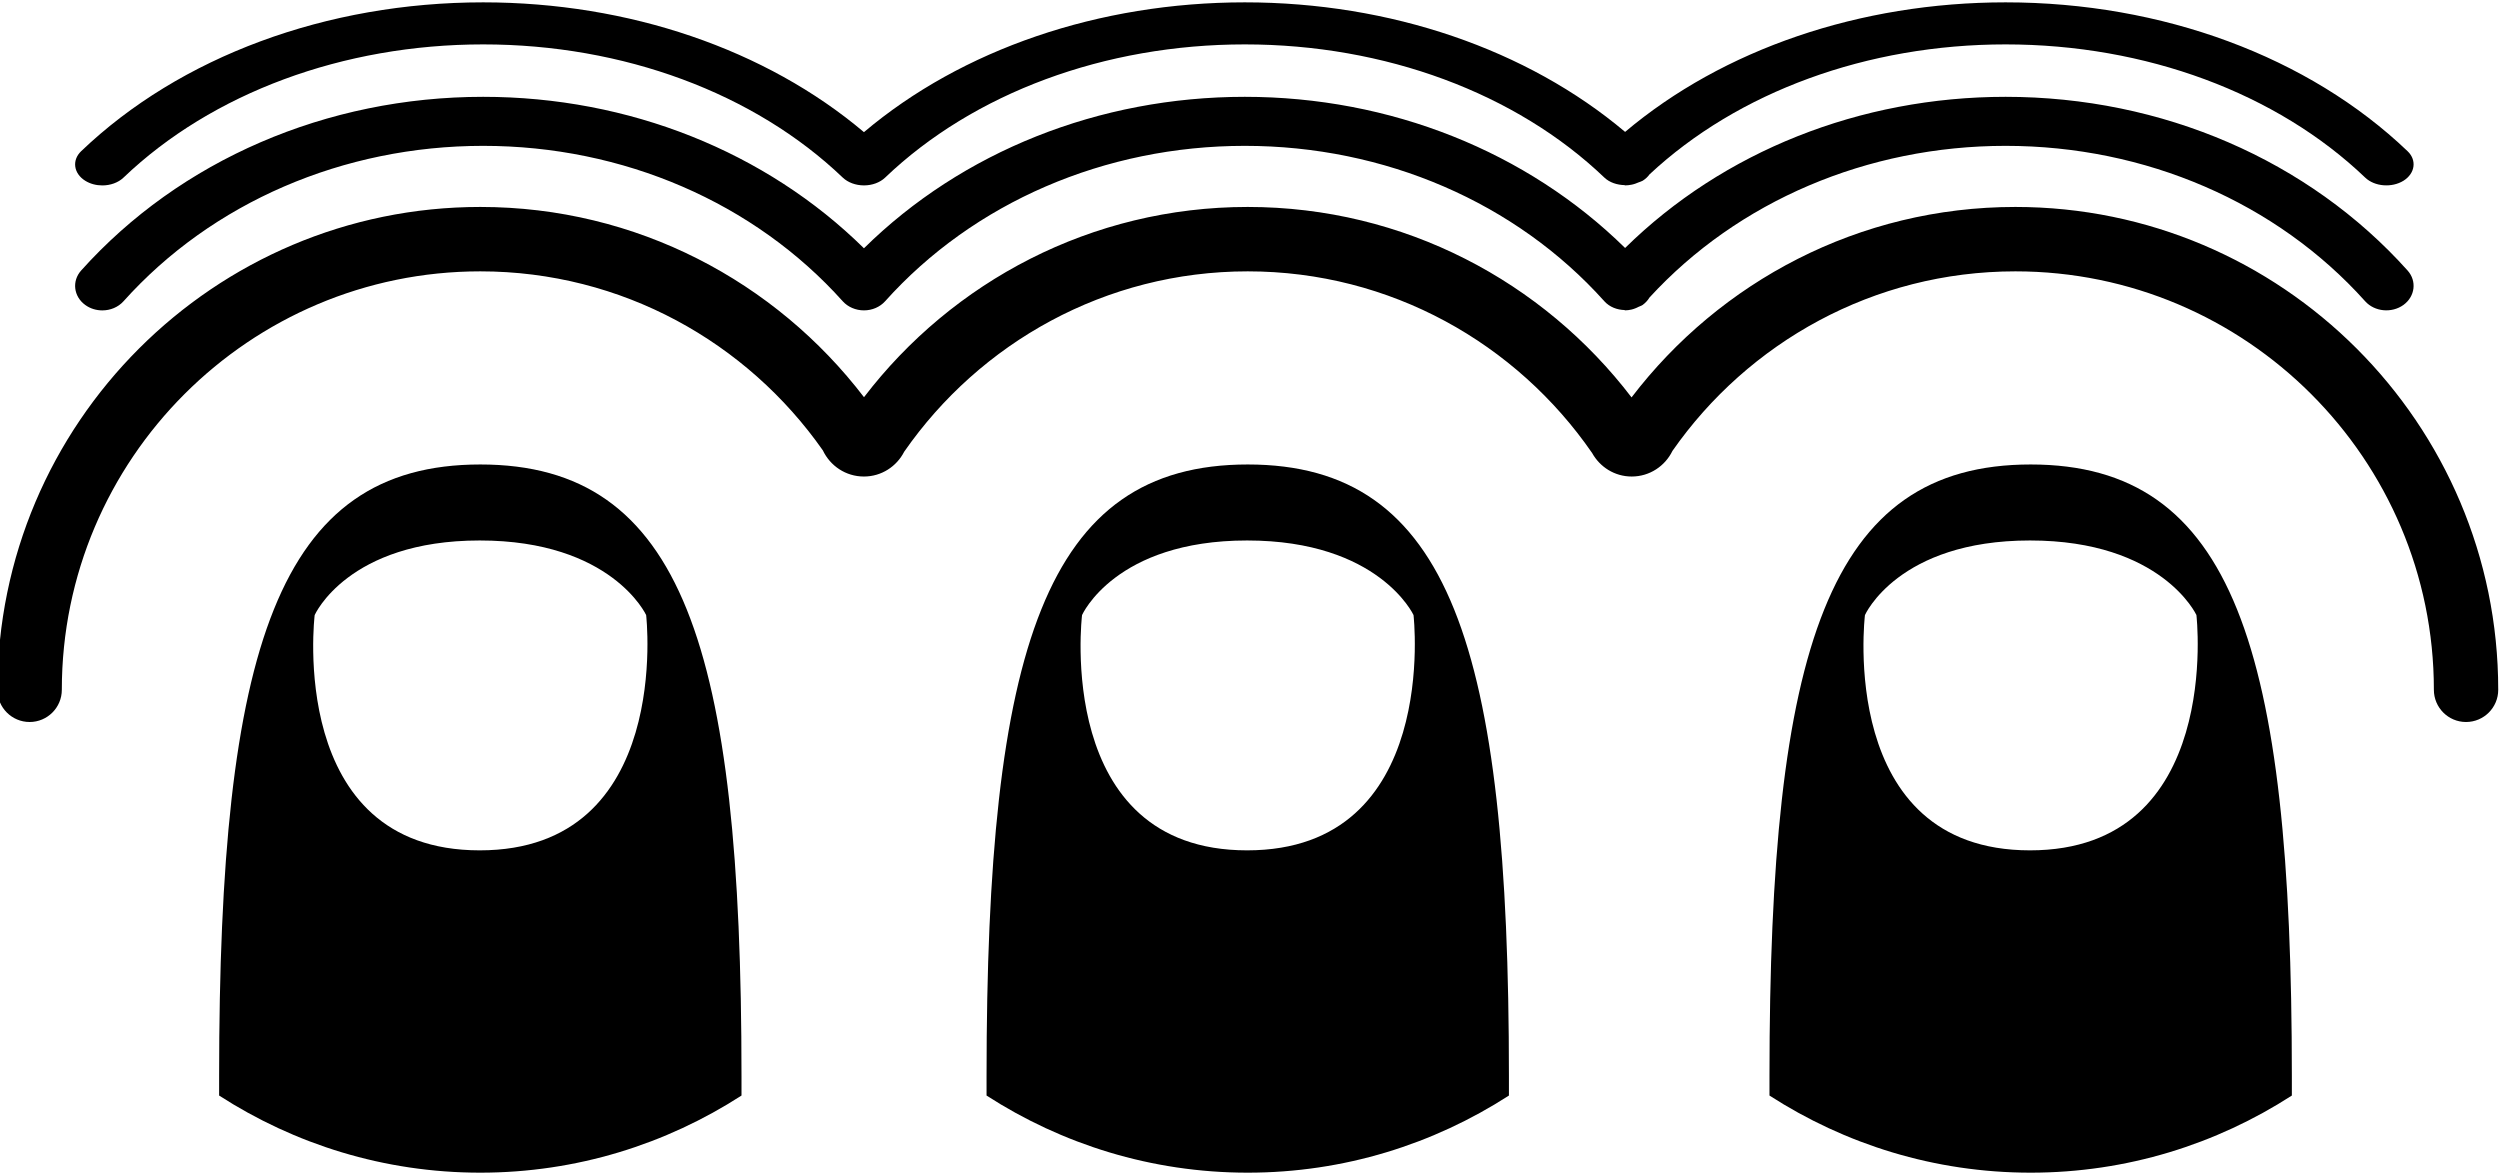 <?xml version="1.0" ?>
<svg xmlns="http://www.w3.org/2000/svg" xmlns:ev="http://www.w3.org/2001/xml-events" xmlns:xlink="http://www.w3.org/1999/xlink" baseProfile="full" enable-background="new 0 0 100 46.812" height="282px" version="1.1" viewBox="0 0 100 46.812" width="600px" x="0px" xml:space="preserve" y="0px">
	<defs/>
	<path d="M 19.189,33.92 C 11.441,33.92 12.587,24.508 12.587,24.508 C 12.587,24.508 13.909,21.525 19.189,21.525 C 24.469,21.525 25.846,24.508 25.846,24.508 C 25.846,24.508 26.933,33.92 19.189,33.92 M 19.212,18.485 C 11.12,18.485 8.765,25.797 8.765,42.957 L 8.765,43.728 C 11.779,45.672 15.359,46.813 19.212,46.813 C 23.065,46.813 26.646,45.672 29.66,43.728 L 29.66,42.957 C 29.661,25.796 27.304,18.485 19.212,18.485" fill="#000000"/>
	<path d="M 49.884,33.92 C 42.137,33.92 43.282,24.508 43.282,24.508 C 43.282,24.508 44.605,21.525 49.884,21.525 C 55.164,21.525 56.541,24.508 56.541,24.508 C 56.541,24.508 57.629,33.92 49.884,33.92 M 49.91,18.485 C 41.817,18.485 39.462,25.797 39.462,42.957 L 39.462,43.728 C 42.475,45.672 46.055,46.813 49.91,46.813 C 53.762,46.813 57.342,45.672 60.357,43.728 L 60.357,42.957 C 60.357,25.796 58.0,18.485 49.91,18.485" fill="#000000"/>
	<path d="M 81.2,33.92 C 73.454,33.92 74.598,24.508 74.598,24.508 C 74.598,24.508 75.921,21.525 81.2,21.525 C 86.481,21.525 87.857,24.508 87.857,24.508 C 87.857,24.508 88.946,33.92 81.2,33.92 M 81.227,18.485 C 73.134,18.485 70.779,25.797 70.779,42.957 L 70.779,43.728 C 73.793,45.672 77.373,46.813 81.227,46.813 C 85.08,46.813 88.659,45.672 91.674,43.728 L 91.674,42.957 C 91.674,25.796 89.316,18.485 81.227,18.485" fill="#000000"/>
	<path d="M 80.615,8.184 C 74.357,8.184 68.794,11.176 65.262,15.802 C 61.73,11.176 56.165,8.184 49.908,8.184 C 43.655,8.184 38.092,11.174 34.56,15.794 C 31.027,11.173 25.465,8.184 19.212,8.184 C 8.561,8.184 -0.103,16.849 -0.103,27.498 C -0.103,28.209 0.474,28.786 1.185,28.786 C 1.895,28.786 2.473,28.209 2.473,27.498 C 2.473,18.267 9.982,10.76 19.213,10.76 C 24.879,10.76 29.884,13.6 32.914,17.921 C 33.206,18.538 33.828,18.967 34.556,18.967 C 35.262,18.967 35.867,18.562 36.168,17.974 C 39.194,13.622 44.218,10.76 49.909,10.76 C 55.622,10.76 60.662,13.645 63.684,18.025 C 63.994,18.584 64.583,18.967 65.268,18.967 C 65.988,18.967 66.604,18.546 66.899,17.94 C 69.927,13.607 74.939,10.76 80.615,10.76 C 89.844,10.76 97.355,18.267 97.355,27.498 C 97.355,28.209 97.931,28.786 98.641,28.786 C 99.352,28.786 99.929,28.209 99.929,27.498 C 99.93,16.848 91.266,8.184 80.615,8.184" fill="#000000"/>
	<path d="M 96.302,10.725 C 92.346,6.311 86.487,3.779 80.224,3.779 C 74.4,3.779 68.924,5.968 65.004,9.825 C 61.085,5.971 55.612,3.779 49.791,3.779 C 43.959,3.779 38.478,5.973 34.558,9.837 C 30.637,5.973 25.154,3.779 19.326,3.779 C 13.063,3.779 7.204,6.312 3.246,10.726 C 2.87,11.146 2.941,11.764 3.409,12.104 C 3.61,12.251 3.852,12.322 4.093,12.322 C 4.41,12.322 4.724,12.197 4.939,11.958 C 8.481,8.007 13.725,5.74 19.326,5.74 C 24.928,5.74 30.171,8.007 33.711,11.958 C 33.918,12.187 34.229,12.321 34.559,12.321 C 34.887,12.321 35.197,12.187 35.403,11.958 C 38.945,8.006 44.188,5.74 49.791,5.74 C 55.393,5.74 60.636,8.007 64.176,11.958 C 64.385,12.189 64.685,12.301 64.99,12.308 L 64.99,12.321 L 64.991,12.321 C 65.085,12.321 65.177,12.307 65.265,12.287 C 65.315,12.276 65.362,12.258 65.411,12.24 C 65.456,12.224 65.496,12.203 65.537,12.182 C 65.593,12.154 65.654,12.14 65.707,12.103 C 65.821,12.019 65.913,11.918 65.979,11.807 C 69.517,7.951 74.694,5.74 80.223,5.74 C 85.825,5.74 91.068,8.007 94.608,11.958 C 94.986,12.378 95.67,12.441 96.139,12.103 C 96.605,11.763 96.681,11.146 96.302,10.725" fill="#000000"/>
	<path d="M 96.302,5.953 C 92.346,2.17 86.486,0.0 80.224,0.0 C 74.4,0.0 68.924,1.876 65.004,5.182 C 61.085,1.878 55.612,0.0 49.791,0.0 C 43.959,0.0 38.478,1.88 34.558,5.192 C 30.637,1.88 25.154,0.0 19.326,0.0 C 13.063,0.0 7.204,2.17 3.246,5.954 C 2.87,6.314 2.941,6.844 3.409,7.136 C 3.61,7.262 3.852,7.323 4.093,7.323 C 4.41,7.323 4.724,7.216 4.939,7.011 C 8.482,3.625 13.726,1.682 19.327,1.682 C 24.929,1.682 30.172,3.625 33.712,7.011 C 33.919,7.207 34.23,7.322 34.56,7.322 C 34.888,7.322 35.198,7.207 35.404,7.011 C 38.946,3.624 44.189,1.682 49.792,1.682 C 55.394,1.682 60.637,3.625 64.177,7.011 C 64.386,7.209 64.686,7.305 64.991,7.311 L 64.991,7.322 L 64.992,7.322 C 65.086,7.322 65.178,7.31 65.266,7.293 C 65.316,7.284 65.363,7.269 65.412,7.253 C 65.457,7.239 65.497,7.222 65.538,7.203 C 65.594,7.179 65.655,7.167 65.708,7.135 C 65.822,7.063 65.914,6.976 65.98,6.882 C 69.518,3.577 74.695,1.682 80.224,1.682 C 85.826,1.682 91.069,3.625 94.609,7.011 C 94.987,7.371 95.671,7.425 96.14,7.135 C 96.605,6.843 96.681,6.313 96.302,5.953" fill="#000000"/>
</svg>
